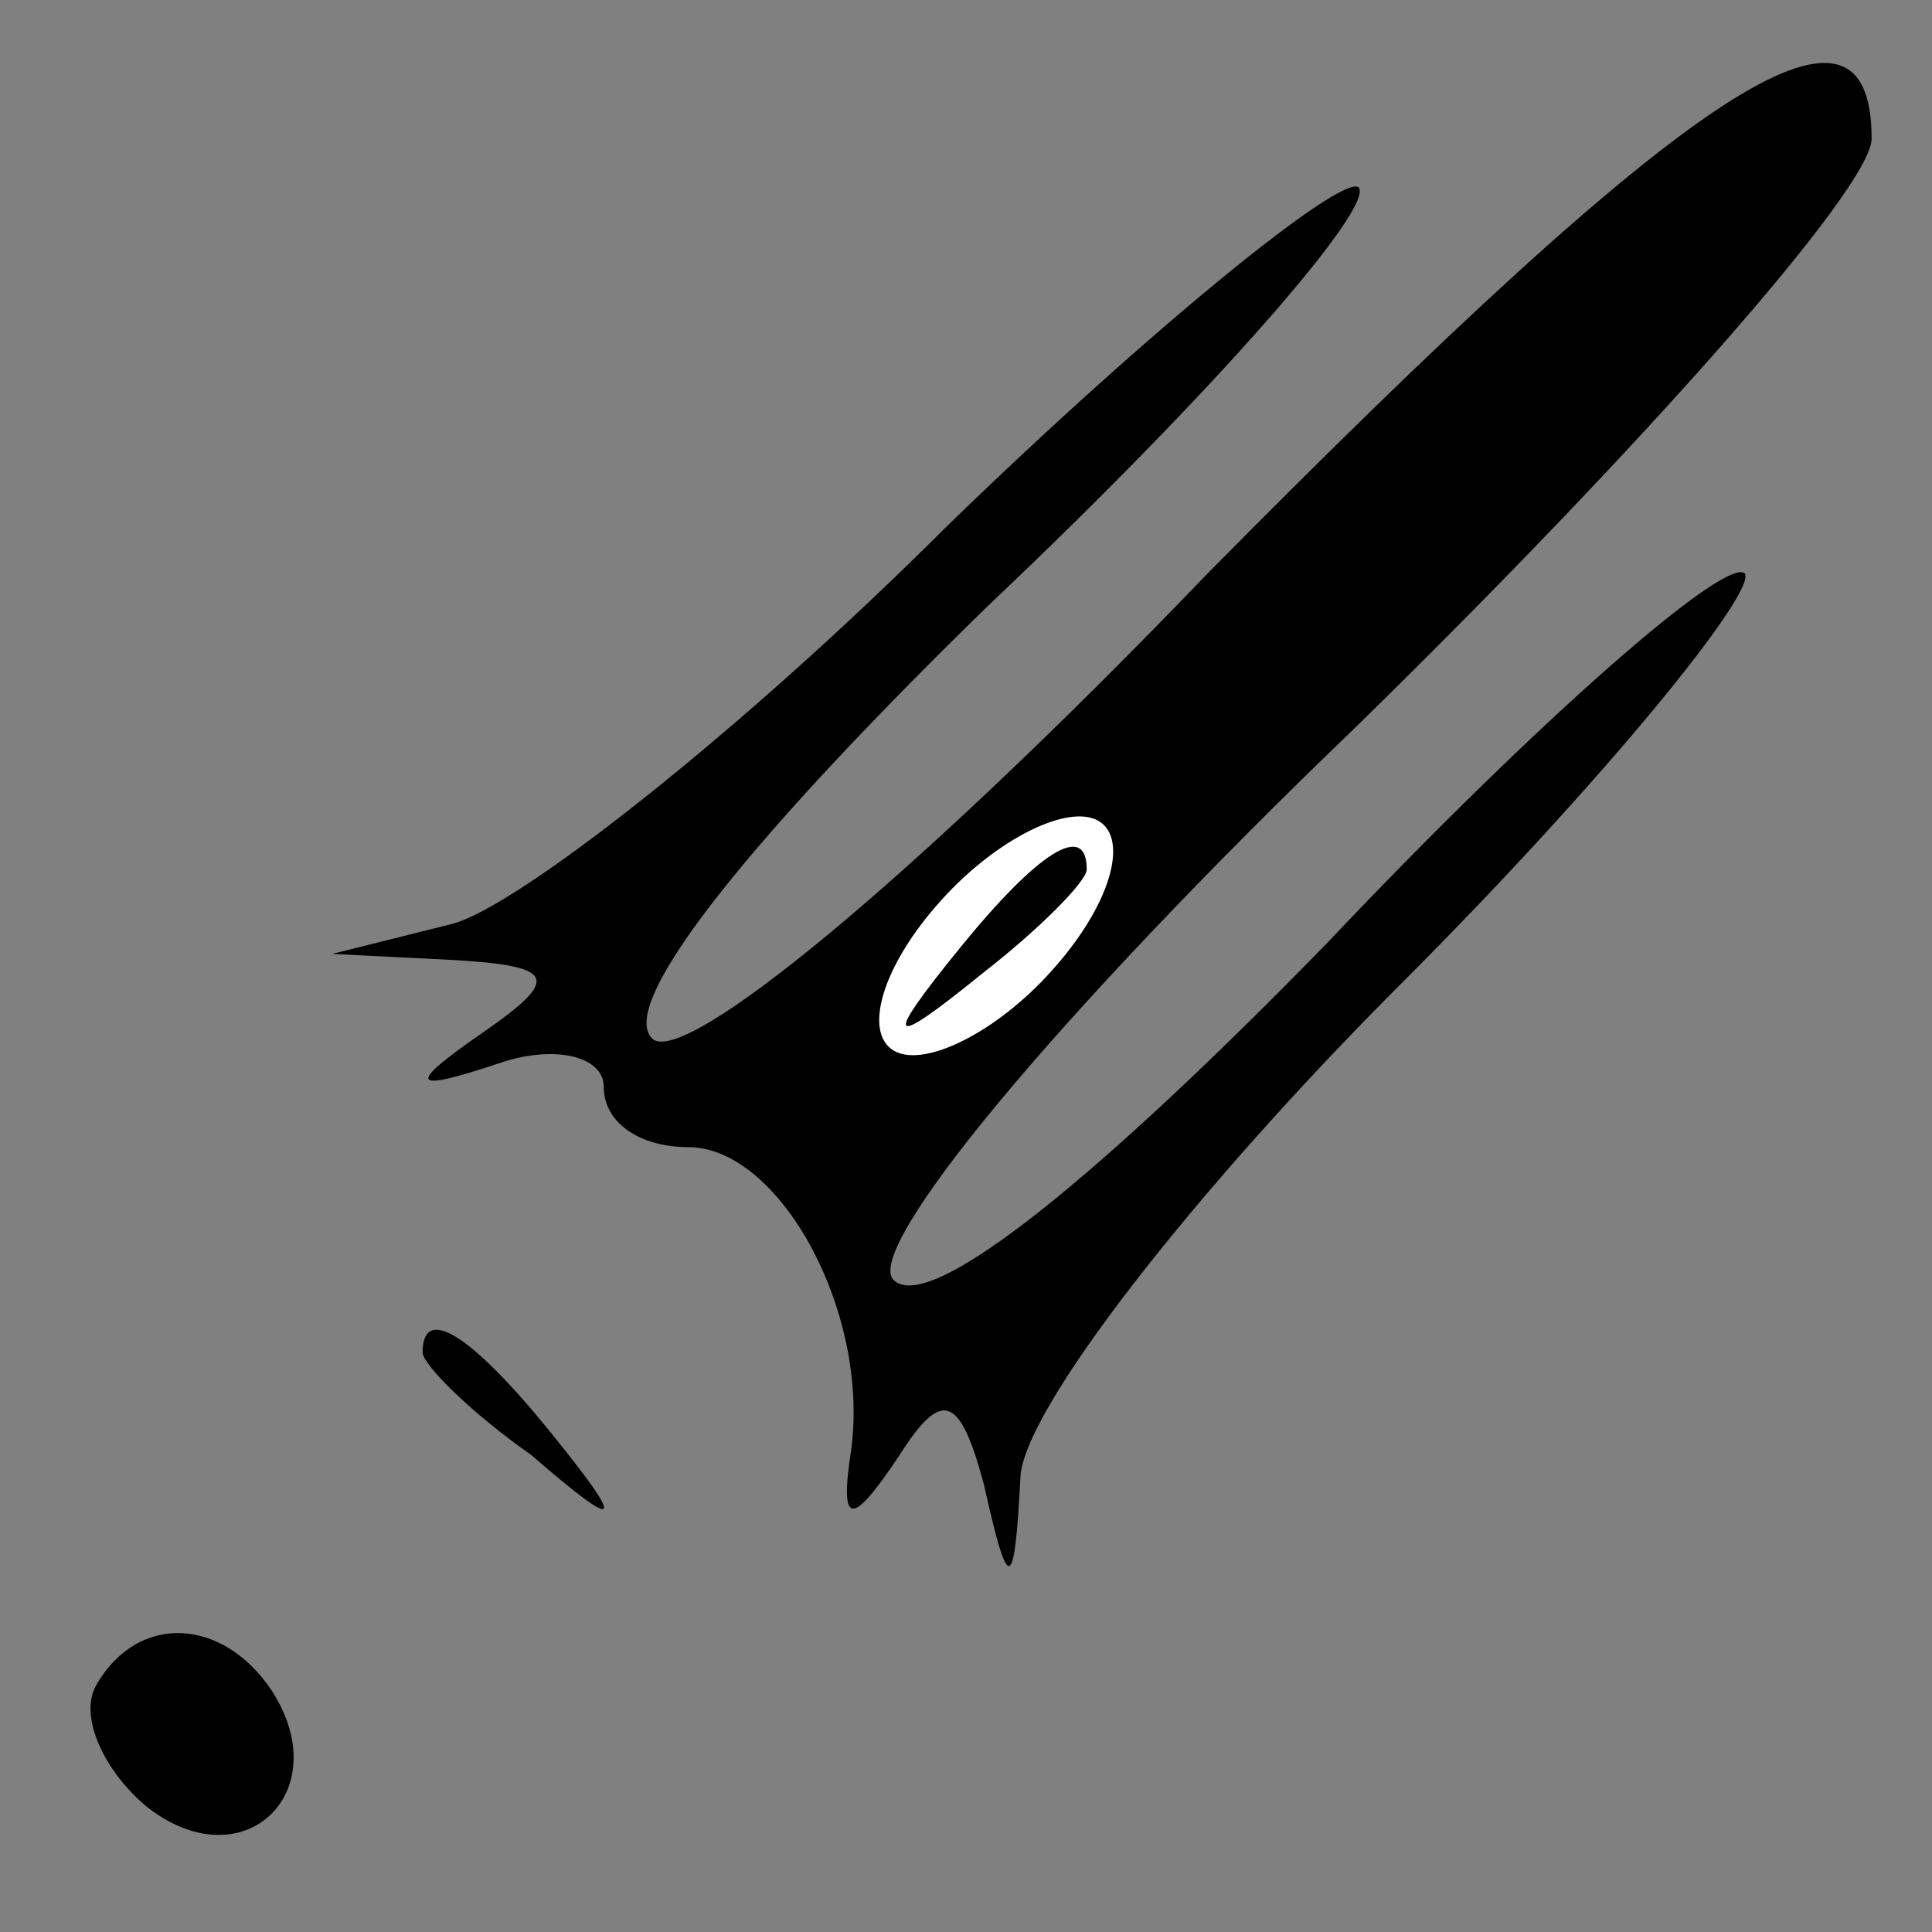 <?xml version="1.0" standalone="no"?>
<!DOCTYPE svg PUBLIC "-//W3C//DTD SVG 20010904//EN"
 "http://www.w3.org/TR/2001/REC-SVG-20010904/DTD/svg10.dtd">
<svg version="1.0" xmlns="http://www.w3.org/2000/svg"
 width="32pt" height="32pt" viewBox="0 0 32 32"
 preserveAspectRatio="xMidYMid meet">
<rect x="0" y="0" width="32" height="32" fill="#808080" stroke="none"/>
<g transform="translate(0,32) scale(0.1,-0.1)"
fill="#000000" stroke="none">
<path fill="#000000" stroke="none" d="M200 225 c-49 -51 -87 -82 -92 -77 -6
6 18 35 56 72 37 35 64 66 61 69 -3 2 -34 -23 -68 -56 -34 -34 -71 -63 -82
-66 l-20 -5 20 -1 c17 -1 18 -3 5 -12 -13 -9 -12 -10 3 -5 9 3 17 1 17 -4 0
-6 6 -10 14 -10 15 0 30 -27 27 -50 -2 -13 0 -13 8 -1 7 11 10 10 14 -5 4 -18
5 -18 6 1 0 11 29 48 63 82 34 34 59 65 57 68 -3 3 -34 -24 -69 -61 -37 -38
-66 -62 -72 -56 -5 5 26 43 77 92 47 46 85 89 85 97 0 29 -30 9 -110 -72z"/>
<path fill="#ffffff" stroke="none" d="M174 159 c-9 -10 -21 -16 -26 -13 -5 3
-2 14 8 25 9 10 21 16 26 13 5 -3 2 -14 -8 -25z"/>
<path fill="#000000" stroke="none" d="M159 163 c-13 -16 -12 -17 4 -4 9 7 17
15 17 17 0 8 -8 3 -21 -13z"/>
<path fill="#000000" stroke="none" d="M70 96 c0 -2 8 -10 18 -17 15 -13 16
-12 3 4 -13 16 -21 21 -21 13z"/>
<path fill="#000000" stroke="none" d="M16 41 c-3 -5 1 -14 8 -20 16 -13 32 2
21 19 -8 12 -22 13 -29 1z"/>
</g>
</svg>
